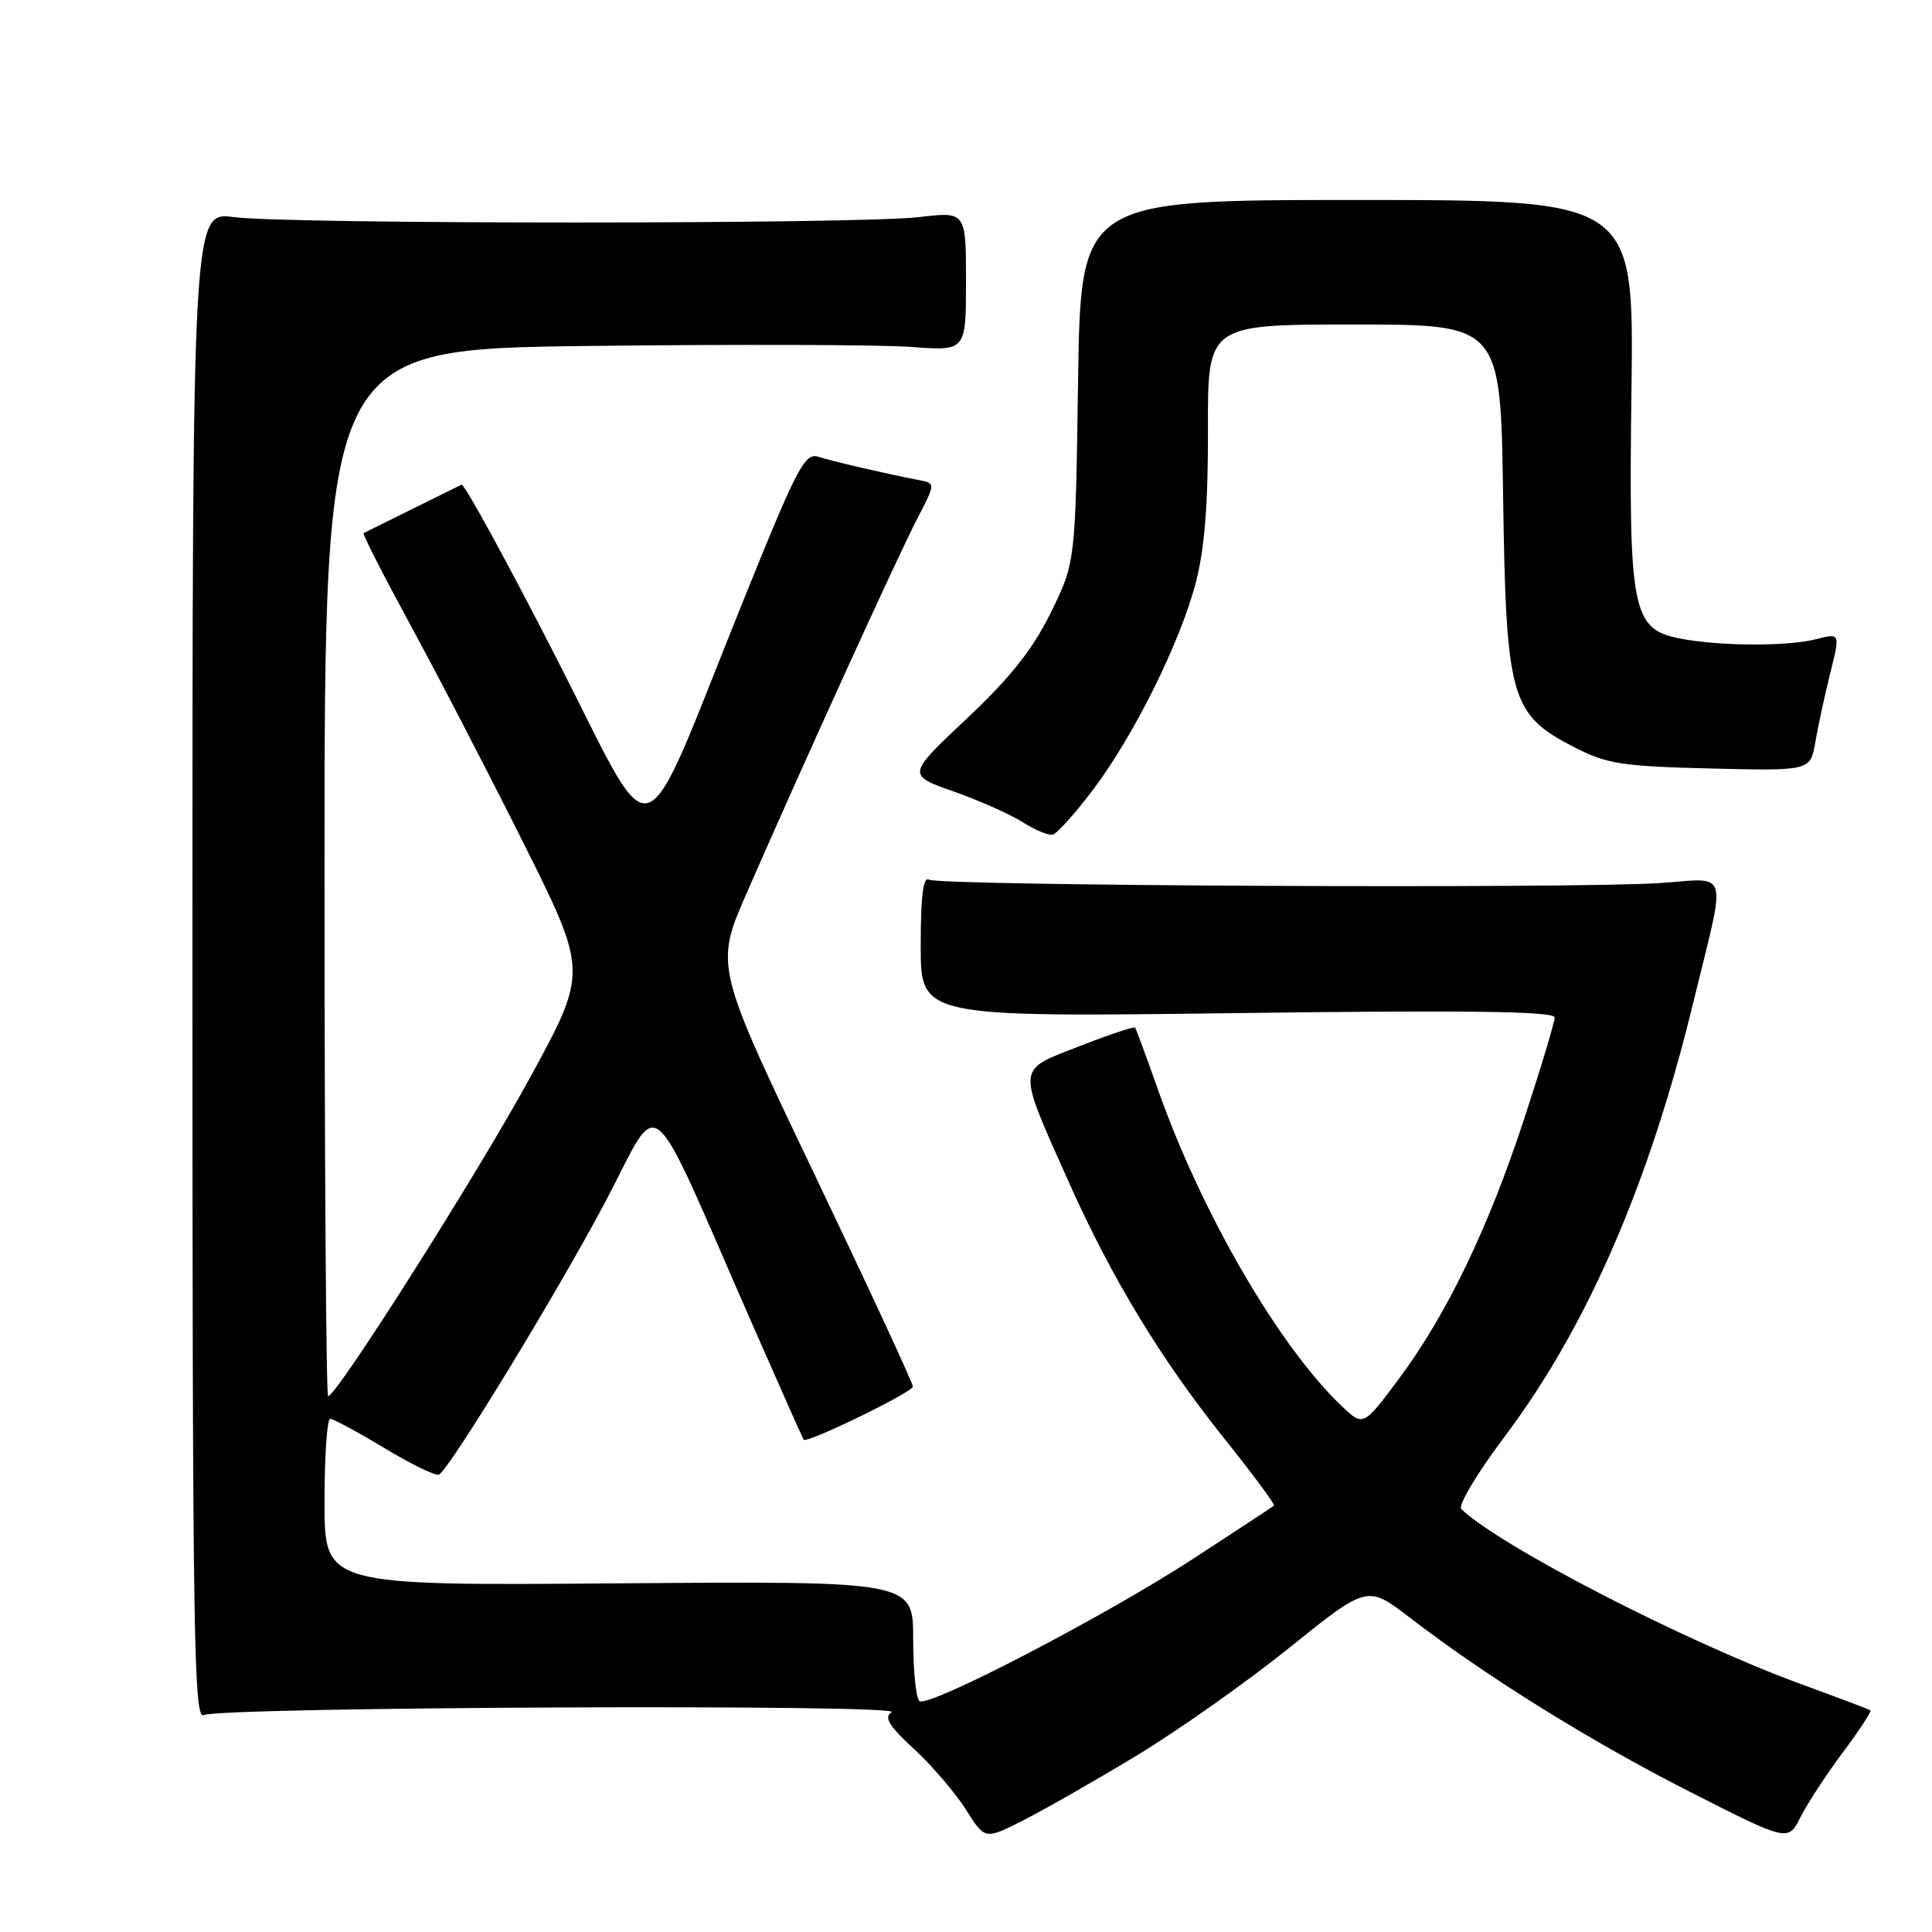 <?xml version="1.0" encoding="UTF-8" standalone="no"?>
<!DOCTYPE svg PUBLIC "-//W3C//DTD SVG 1.1//EN" "http://www.w3.org/Graphics/SVG/1.1/DTD/svg11.dtd" >
<svg xmlns="http://www.w3.org/2000/svg" xmlns:xlink="http://www.w3.org/1999/xlink" version="1.1" viewBox="0 0 256 256">
 <g >
 <path fill="currentColor"
d=" M 150.50 232.69 C 156.00 229.37 165.15 222.92 170.84 218.34 C 181.18 210.02 181.18 210.02 186.84 214.37 C 197.02 222.19 210.73 230.72 223.95 237.44 C 236.93 244.04 236.93 244.04 238.58 240.77 C 239.49 238.97 242.02 235.10 244.21 232.17 C 246.39 229.24 248.03 226.75 247.84 226.62 C 247.65 226.50 243.45 224.91 238.50 223.10 C 223.21 217.48 198.96 204.99 193.63 199.97 C 193.14 199.52 195.72 195.21 199.39 190.33 C 210.27 175.87 218.50 156.93 224.34 132.95 C 228.81 114.57 229.33 116.40 219.78 117.02 C 207.99 117.77 124.42 117.38 123.10 116.56 C 122.33 116.09 122.00 118.71 122.00 125.33 C 122.00 134.78 122.00 134.78 164.00 134.24 C 194.68 133.84 206.00 134.00 206.00 134.82 C 206.00 135.44 204.19 141.47 201.97 148.22 C 197.19 162.81 191.70 174.19 185.31 182.77 C 180.64 189.03 180.64 189.03 177.74 186.27 C 169.45 178.36 159.25 160.80 153.48 144.50 C 151.93 140.10 150.54 136.35 150.41 136.17 C 150.28 135.99 146.96 137.09 143.03 138.63 C 134.61 141.91 134.69 141.06 141.54 156.46 C 147.27 169.32 153.81 180.11 162.31 190.72 C 166.05 195.40 168.97 199.35 168.81 199.50 C 168.64 199.65 163.78 202.85 158.00 206.61 C 146.40 214.16 123.18 226.23 121.85 225.41 C 121.38 225.12 121.00 221.42 121.00 217.19 C 121.00 209.50 121.00 209.50 82.00 209.80 C 43.00 210.11 43.00 210.11 43.00 199.05 C 43.00 192.97 43.34 188.00 43.75 188.00 C 44.16 188.00 47.42 189.76 50.99 191.91 C 54.56 194.06 57.80 195.63 58.18 195.39 C 59.72 194.44 74.13 170.78 80.30 159.08 C 87.73 144.99 85.50 143.11 99.70 175.50 C 103.32 183.75 106.38 190.62 106.49 190.77 C 106.91 191.30 120.92 184.49 120.96 183.73 C 120.98 183.31 115.09 170.60 107.86 155.47 C 94.72 127.98 94.72 127.98 98.98 118.24 C 106.35 101.37 118.96 73.69 121.52 68.77 C 123.98 64.03 123.98 64.03 121.74 63.61 C 117.61 62.82 110.52 61.18 108.47 60.53 C 106.65 59.95 105.69 61.76 98.65 79.19 C 84.36 114.59 87.28 113.67 73.65 87.05 C 67.13 74.32 61.51 64.05 61.15 64.22 C 60.79 64.40 57.80 65.88 54.50 67.51 C 51.20 69.14 48.35 70.55 48.18 70.64 C 48.00 70.74 50.76 76.14 54.30 82.66 C 57.85 89.17 64.61 102.20 69.32 111.62 C 77.88 128.74 77.88 128.74 70.33 142.62 C 63.43 155.30 44.61 185.00 43.48 185.00 C 43.21 185.00 43.00 153.78 43.00 115.63 C 43.00 46.25 43.00 46.25 78.25 45.84 C 97.64 45.61 116.76 45.67 120.75 45.97 C 128.00 46.52 128.00 46.52 128.00 37.28 C 128.00 28.03 128.00 28.03 121.75 28.77 C 113.64 29.72 38.18 29.72 31.00 28.77 C 25.50 28.04 25.50 28.04 25.50 128.03 C 25.50 216.58 25.67 227.94 27.00 227.26 C 29.15 226.17 119.81 225.78 118.14 226.87 C 117.09 227.55 117.79 228.69 121.14 231.78 C 123.54 234.00 126.62 237.60 128.00 239.79 C 130.50 243.77 130.50 243.77 135.50 241.25 C 138.25 239.86 145.00 236.01 150.50 232.69 Z  M 144.71 104.81 C 150.17 97.64 156.40 85.12 158.47 77.12 C 159.62 72.68 160.09 66.66 160.06 56.90 C 160.02 43.00 160.02 43.00 179.43 43.00 C 198.84 43.00 198.84 43.00 199.17 65.75 C 199.56 92.57 200.15 94.65 208.56 98.99 C 212.91 101.23 214.86 101.54 226.66 101.83 C 239.88 102.15 239.88 102.15 240.54 98.33 C 240.90 96.22 241.79 92.11 242.52 89.19 C 243.84 83.88 243.84 83.88 240.67 84.69 C 236.85 85.67 227.93 85.63 222.67 84.62 C 216.25 83.38 215.79 81.07 216.18 51.60 C 216.50 26.50 216.50 26.50 179.85 26.50 C 143.20 26.50 143.20 26.50 142.85 50.52 C 142.50 74.54 142.50 74.54 139.23 81.19 C 136.82 86.08 133.87 89.79 128.06 95.26 C 120.17 102.69 120.17 102.69 126.37 104.88 C 129.78 106.08 133.91 107.92 135.54 108.96 C 137.17 110.00 138.95 110.73 139.50 110.59 C 140.05 110.46 142.40 107.85 144.71 104.81 Z "/>
</g>
</svg>